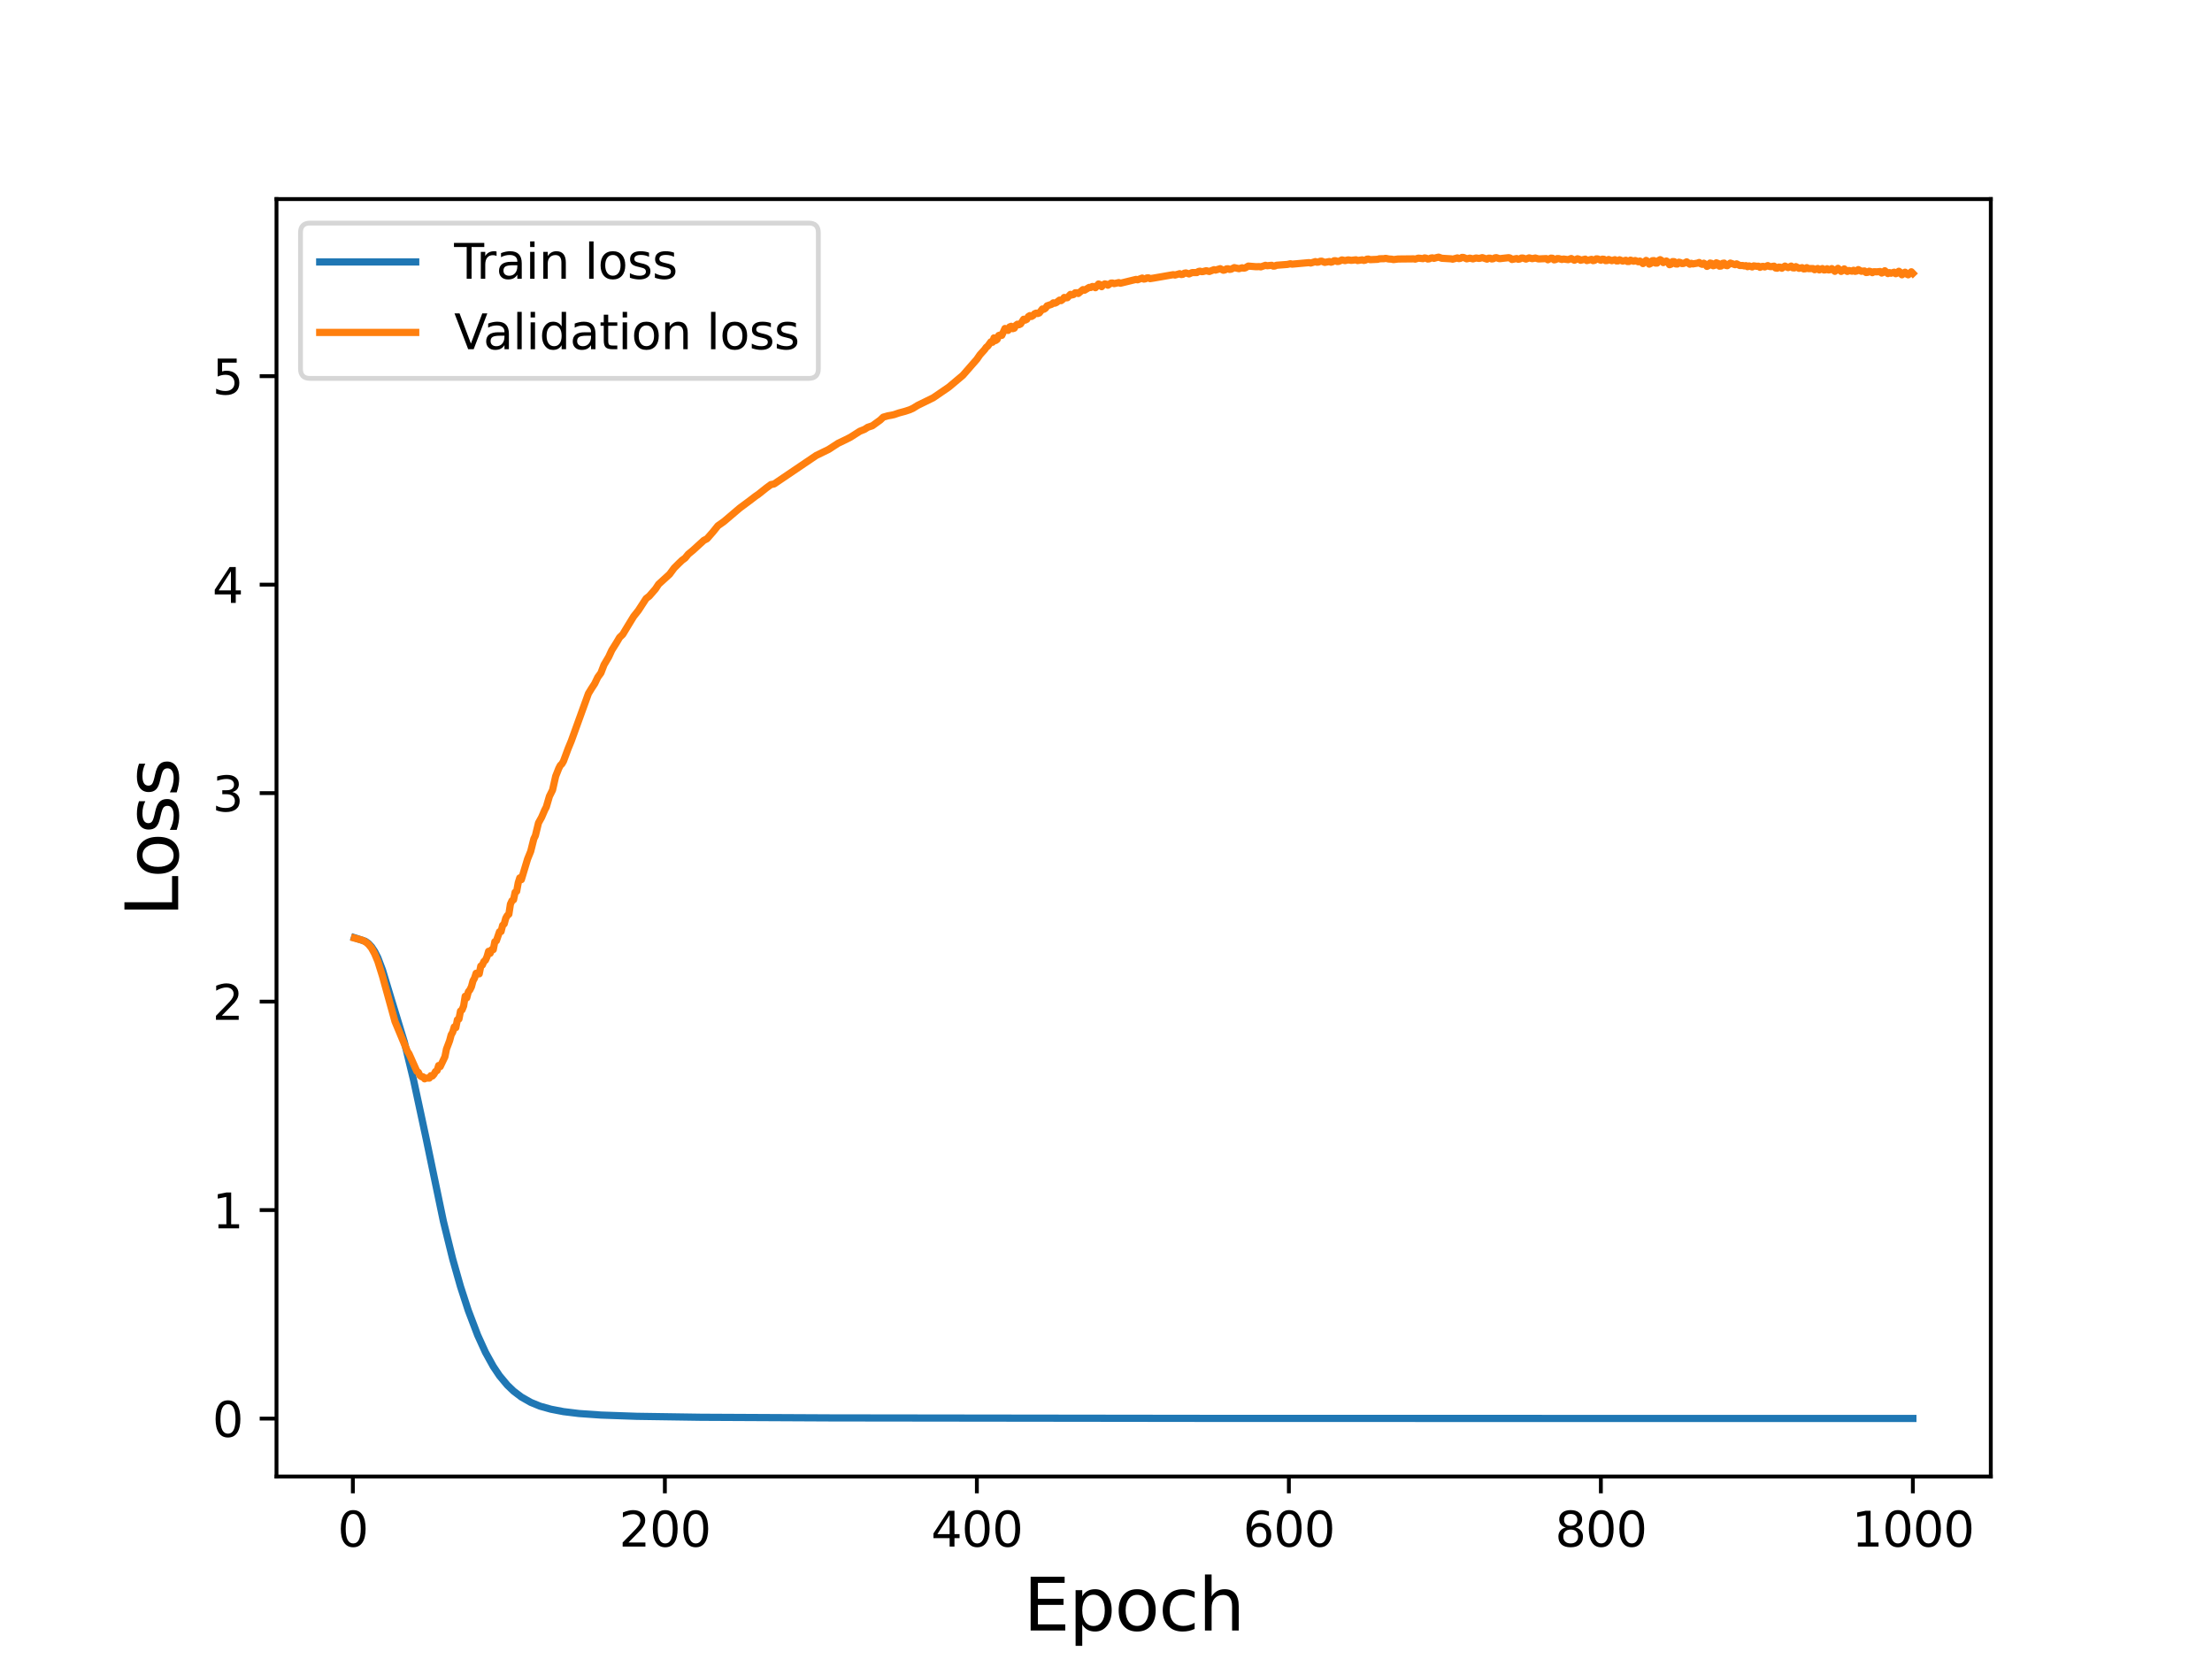 <?xml version="1.0" encoding="utf-8" standalone="no"?>
<!DOCTYPE svg PUBLIC "-//W3C//DTD SVG 1.1//EN"
  "http://www.w3.org/Graphics/SVG/1.1/DTD/svg11.dtd">
<svg height="345.6pt" version="1.1" viewBox="0 0 460.8 345.6" width="460.8pt" xmlns="http://www.w3.org/2000/svg" xmlns:xlink="http://www.w3.org/1999/xlink">
 <defs>
  <style type="text/css">*{stroke-linecap:butt;stroke-linejoin:round;}</style>
 </defs>
 <g id="figure_1">
  <g id="patch_1">
   <path d="M 0 345.6 
L 460.8 345.6 
L 460.8 0 
L 0 0 
z
" style="fill:#ffffff;"/>
  </g>
  <g id="axes_1">
   <g id="patch_2">
    <path d="M 57.6 307.584 
L 414.72 307.584 
L 414.72 41.472 
L 57.6 41.472 
z
" style="fill:#ffffff;"/>
   </g>
   <g id="matplotlib.axis_1">
    <g id="xtick_1">
     <g id="line2d_1">
      <defs>
       <path d="M 0 0 
L 0 3.5 
" id="m608a3fb73e" style="stroke:#000000;stroke-width:0.8;"/>
      </defs>
      <g>
       <use style="stroke:#000000;stroke-width:0.8;" x="73.508" xlink:href="#m608a3fb73e" y="307.584"/>
      </g>
     </g>
     <g id="text_1">
      <!-- 0 -->
      <g transform="translate(70.326 322.182)scale(0.1 -0.1)">
       <defs>
        <path d="M 2034 4250 
Q 1547 4250 1301 3770 
Q 1056 3291 1056 2328 
Q 1056 1369 1301 889 
Q 1547 409 2034 409 
Q 2525 409 2770 889 
Q 3016 1369 3016 2328 
Q 3016 3291 2770 3770 
Q 2525 4250 2034 4250 
z
M 2034 4750 
Q 2819 4750 3233 4129 
Q 3647 3509 3647 2328 
Q 3647 1150 3233 529 
Q 2819 -91 2034 -91 
Q 1250 -91 836 529 
Q 422 1150 422 2328 
Q 422 3509 836 4129 
Q 1250 4750 2034 4750 
z
" id="DejaVuSans-30" transform="scale(0.016)"/>
       </defs>
       <use xlink:href="#DejaVuSans-30"/>
      </g>
     </g>
    </g>
    <g id="xtick_2">
     <g id="line2d_2">
      <g>
       <use style="stroke:#000000;stroke-width:0.8;" x="138.504" xlink:href="#m608a3fb73e" y="307.584"/>
      </g>
     </g>
     <g id="text_2">
      <!-- 200 -->
      <g transform="translate(128.96 322.182)scale(0.1 -0.1)">
       <defs>
        <path d="M 1228 531 
L 3431 531 
L 3431 0 
L 469 0 
L 469 531 
Q 828 903 1448 1529 
Q 2069 2156 2228 2338 
Q 2531 2678 2651 2914 
Q 2772 3150 2772 3378 
Q 2772 3750 2511 3984 
Q 2250 4219 1831 4219 
Q 1534 4219 1204 4116 
Q 875 4013 500 3803 
L 500 4441 
Q 881 4594 1212 4672 
Q 1544 4750 1819 4750 
Q 2544 4750 2975 4387 
Q 3406 4025 3406 3419 
Q 3406 3131 3298 2873 
Q 3191 2616 2906 2266 
Q 2828 2175 2409 1742 
Q 1991 1309 1228 531 
z
" id="DejaVuSans-32" transform="scale(0.016)"/>
       </defs>
       <use xlink:href="#DejaVuSans-32"/>
       <use x="63.623" xlink:href="#DejaVuSans-30"/>
       <use x="127.246" xlink:href="#DejaVuSans-30"/>
      </g>
     </g>
    </g>
    <g id="xtick_3">
     <g id="line2d_3">
      <g>
       <use style="stroke:#000000;stroke-width:0.8;" x="203.5" xlink:href="#m608a3fb73e" y="307.584"/>
      </g>
     </g>
     <g id="text_3">
      <!-- 400 -->
      <g transform="translate(193.956 322.182)scale(0.1 -0.1)">
       <defs>
        <path d="M 2419 4116 
L 825 1625 
L 2419 1625 
L 2419 4116 
z
M 2253 4666 
L 3047 4666 
L 3047 1625 
L 3713 1625 
L 3713 1100 
L 3047 1100 
L 3047 0 
L 2419 0 
L 2419 1100 
L 313 1100 
L 313 1709 
L 2253 4666 
z
" id="DejaVuSans-34" transform="scale(0.016)"/>
       </defs>
       <use xlink:href="#DejaVuSans-34"/>
       <use x="63.623" xlink:href="#DejaVuSans-30"/>
       <use x="127.246" xlink:href="#DejaVuSans-30"/>
      </g>
     </g>
    </g>
    <g id="xtick_4">
     <g id="line2d_4">
      <g>
       <use style="stroke:#000000;stroke-width:0.8;" x="268.495" xlink:href="#m608a3fb73e" y="307.584"/>
      </g>
     </g>
     <g id="text_4">
      <!-- 600 -->
      <g transform="translate(258.952 322.182)scale(0.1 -0.1)">
       <defs>
        <path d="M 2113 2584 
Q 1688 2584 1439 2293 
Q 1191 2003 1191 1497 
Q 1191 994 1439 701 
Q 1688 409 2113 409 
Q 2538 409 2786 701 
Q 3034 994 3034 1497 
Q 3034 2003 2786 2293 
Q 2538 2584 2113 2584 
z
M 3366 4563 
L 3366 3988 
Q 3128 4100 2886 4159 
Q 2644 4219 2406 4219 
Q 1781 4219 1451 3797 
Q 1122 3375 1075 2522 
Q 1259 2794 1537 2939 
Q 1816 3084 2150 3084 
Q 2853 3084 3261 2657 
Q 3669 2231 3669 1497 
Q 3669 778 3244 343 
Q 2819 -91 2113 -91 
Q 1303 -91 875 529 
Q 447 1150 447 2328 
Q 447 3434 972 4092 
Q 1497 4750 2381 4750 
Q 2619 4750 2861 4703 
Q 3103 4656 3366 4563 
z
" id="DejaVuSans-36" transform="scale(0.016)"/>
       </defs>
       <use xlink:href="#DejaVuSans-36"/>
       <use x="63.623" xlink:href="#DejaVuSans-30"/>
       <use x="127.246" xlink:href="#DejaVuSans-30"/>
      </g>
     </g>
    </g>
    <g id="xtick_5">
     <g id="line2d_5">
      <g>
       <use style="stroke:#000000;stroke-width:0.8;" x="333.491" xlink:href="#m608a3fb73e" y="307.584"/>
      </g>
     </g>
     <g id="text_5">
      <!-- 800 -->
      <g transform="translate(323.948 322.182)scale(0.1 -0.1)">
       <defs>
        <path d="M 2034 2216 
Q 1584 2216 1326 1975 
Q 1069 1734 1069 1313 
Q 1069 891 1326 650 
Q 1584 409 2034 409 
Q 2484 409 2743 651 
Q 3003 894 3003 1313 
Q 3003 1734 2745 1975 
Q 2488 2216 2034 2216 
z
M 1403 2484 
Q 997 2584 770 2862 
Q 544 3141 544 3541 
Q 544 4100 942 4425 
Q 1341 4750 2034 4750 
Q 2731 4750 3128 4425 
Q 3525 4100 3525 3541 
Q 3525 3141 3298 2862 
Q 3072 2584 2669 2484 
Q 3125 2378 3379 2068 
Q 3634 1759 3634 1313 
Q 3634 634 3220 271 
Q 2806 -91 2034 -91 
Q 1263 -91 848 271 
Q 434 634 434 1313 
Q 434 1759 690 2068 
Q 947 2378 1403 2484 
z
M 1172 3481 
Q 1172 3119 1398 2916 
Q 1625 2713 2034 2713 
Q 2441 2713 2670 2916 
Q 2900 3119 2900 3481 
Q 2900 3844 2670 4047 
Q 2441 4250 2034 4250 
Q 1625 4250 1398 4047 
Q 1172 3844 1172 3481 
z
" id="DejaVuSans-38" transform="scale(0.016)"/>
       </defs>
       <use xlink:href="#DejaVuSans-38"/>
       <use x="63.623" xlink:href="#DejaVuSans-30"/>
       <use x="127.246" xlink:href="#DejaVuSans-30"/>
      </g>
     </g>
    </g>
    <g id="xtick_6">
     <g id="line2d_6">
      <g>
       <use style="stroke:#000000;stroke-width:0.8;" x="398.487" xlink:href="#m608a3fb73e" y="307.584"/>
      </g>
     </g>
     <g id="text_6">
      <!-- 1000 -->
      <g transform="translate(385.762 322.182)scale(0.1 -0.1)">
       <defs>
        <path d="M 794 531 
L 1825 531 
L 1825 4091 
L 703 3866 
L 703 4441 
L 1819 4666 
L 2450 4666 
L 2450 531 
L 3481 531 
L 3481 0 
L 794 0 
L 794 531 
z
" id="DejaVuSans-31" transform="scale(0.016)"/>
       </defs>
       <use xlink:href="#DejaVuSans-31"/>
       <use x="63.623" xlink:href="#DejaVuSans-30"/>
       <use x="127.246" xlink:href="#DejaVuSans-30"/>
       <use x="190.869" xlink:href="#DejaVuSans-30"/>
      </g>
     </g>
    </g>
    <g id="text_7">
     <!-- Epoch -->
     <g transform="translate(213.194 339.66)scale(0.15 -0.15)">
      <defs>
       <path d="M 628 4666 
L 3578 4666 
L 3578 4134 
L 1259 4134 
L 1259 2753 
L 3481 2753 
L 3481 2222 
L 1259 2222 
L 1259 531 
L 3634 531 
L 3634 0 
L 628 0 
L 628 4666 
z
" id="DejaVuSans-45" transform="scale(0.016)"/>
       <path d="M 1159 525 
L 1159 -1331 
L 581 -1331 
L 581 3500 
L 1159 3500 
L 1159 2969 
Q 1341 3281 1617 3432 
Q 1894 3584 2278 3584 
Q 2916 3584 3314 3078 
Q 3713 2572 3713 1747 
Q 3713 922 3314 415 
Q 2916 -91 2278 -91 
Q 1894 -91 1617 61 
Q 1341 213 1159 525 
z
M 3116 1747 
Q 3116 2381 2855 2742 
Q 2594 3103 2138 3103 
Q 1681 3103 1420 2742 
Q 1159 2381 1159 1747 
Q 1159 1113 1420 752 
Q 1681 391 2138 391 
Q 2594 391 2855 752 
Q 3116 1113 3116 1747 
z
" id="DejaVuSans-70" transform="scale(0.016)"/>
       <path d="M 1959 3097 
Q 1497 3097 1228 2736 
Q 959 2375 959 1747 
Q 959 1119 1226 758 
Q 1494 397 1959 397 
Q 2419 397 2687 759 
Q 2956 1122 2956 1747 
Q 2956 2369 2687 2733 
Q 2419 3097 1959 3097 
z
M 1959 3584 
Q 2709 3584 3137 3096 
Q 3566 2609 3566 1747 
Q 3566 888 3137 398 
Q 2709 -91 1959 -91 
Q 1206 -91 779 398 
Q 353 888 353 1747 
Q 353 2609 779 3096 
Q 1206 3584 1959 3584 
z
" id="DejaVuSans-6f" transform="scale(0.016)"/>
       <path d="M 3122 3366 
L 3122 2828 
Q 2878 2963 2633 3030 
Q 2388 3097 2138 3097 
Q 1578 3097 1268 2742 
Q 959 2388 959 1747 
Q 959 1106 1268 751 
Q 1578 397 2138 397 
Q 2388 397 2633 464 
Q 2878 531 3122 666 
L 3122 134 
Q 2881 22 2623 -34 
Q 2366 -91 2075 -91 
Q 1284 -91 818 406 
Q 353 903 353 1747 
Q 353 2603 823 3093 
Q 1294 3584 2113 3584 
Q 2378 3584 2631 3529 
Q 2884 3475 3122 3366 
z
" id="DejaVuSans-63" transform="scale(0.016)"/>
       <path d="M 3513 2113 
L 3513 0 
L 2938 0 
L 2938 2094 
Q 2938 2591 2744 2837 
Q 2550 3084 2163 3084 
Q 1697 3084 1428 2787 
Q 1159 2491 1159 1978 
L 1159 0 
L 581 0 
L 581 4863 
L 1159 4863 
L 1159 2956 
Q 1366 3272 1645 3428 
Q 1925 3584 2291 3584 
Q 2894 3584 3203 3211 
Q 3513 2838 3513 2113 
z
" id="DejaVuSans-68" transform="scale(0.016)"/>
      </defs>
      <use xlink:href="#DejaVuSans-45"/>
      <use x="63.184" xlink:href="#DejaVuSans-70"/>
      <use x="126.66" xlink:href="#DejaVuSans-6f"/>
      <use x="187.842" xlink:href="#DejaVuSans-63"/>
      <use x="242.822" xlink:href="#DejaVuSans-68"/>
     </g>
    </g>
   </g>
   <g id="matplotlib.axis_2">
    <g id="ytick_1">
     <g id="line2d_7">
      <defs>
       <path d="M 0 0 
L -3.5 0 
" id="mcd7dc68a5a" style="stroke:#000000;stroke-width:0.8;"/>
      </defs>
      <g>
       <use style="stroke:#000000;stroke-width:0.8;" x="57.6" xlink:href="#mcd7dc68a5a" y="295.517"/>
      </g>
     </g>
     <g id="text_8">
      <!-- 0 -->
      <g transform="translate(44.237 299.316)scale(0.1 -0.1)">
       <use xlink:href="#DejaVuSans-30"/>
      </g>
     </g>
    </g>
    <g id="ytick_2">
     <g id="line2d_8">
      <g>
       <use style="stroke:#000000;stroke-width:0.8;" x="57.6" xlink:href="#mcd7dc68a5a" y="252.086"/>
      </g>
     </g>
     <g id="text_9">
      <!-- 1 -->
      <g transform="translate(44.237 255.885)scale(0.1 -0.1)">
       <use xlink:href="#DejaVuSans-31"/>
      </g>
     </g>
    </g>
    <g id="ytick_3">
     <g id="line2d_9">
      <g>
       <use style="stroke:#000000;stroke-width:0.8;" x="57.6" xlink:href="#mcd7dc68a5a" y="208.654"/>
      </g>
     </g>
     <g id="text_10">
      <!-- 2 -->
      <g transform="translate(44.237 212.453)scale(0.1 -0.1)">
       <use xlink:href="#DejaVuSans-32"/>
      </g>
     </g>
    </g>
    <g id="ytick_4">
     <g id="line2d_10">
      <g>
       <use style="stroke:#000000;stroke-width:0.8;" x="57.6" xlink:href="#mcd7dc68a5a" y="165.223"/>
      </g>
     </g>
     <g id="text_11">
      <!-- 3 -->
      <g transform="translate(44.237 169.022)scale(0.1 -0.1)">
       <defs>
        <path d="M 2597 2516 
Q 3050 2419 3304 2112 
Q 3559 1806 3559 1356 
Q 3559 666 3084 287 
Q 2609 -91 1734 -91 
Q 1441 -91 1130 -33 
Q 819 25 488 141 
L 488 750 
Q 750 597 1062 519 
Q 1375 441 1716 441 
Q 2309 441 2620 675 
Q 2931 909 2931 1356 
Q 2931 1769 2642 2001 
Q 2353 2234 1838 2234 
L 1294 2234 
L 1294 2753 
L 1863 2753 
Q 2328 2753 2575 2939 
Q 2822 3125 2822 3475 
Q 2822 3834 2567 4026 
Q 2313 4219 1838 4219 
Q 1578 4219 1281 4162 
Q 984 4106 628 3988 
L 628 4550 
Q 988 4650 1302 4700 
Q 1616 4750 1894 4750 
Q 2613 4750 3031 4423 
Q 3450 4097 3450 3541 
Q 3450 3153 3228 2886 
Q 3006 2619 2597 2516 
z
" id="DejaVuSans-33" transform="scale(0.016)"/>
       </defs>
       <use xlink:href="#DejaVuSans-33"/>
      </g>
     </g>
    </g>
    <g id="ytick_5">
     <g id="line2d_11">
      <g>
       <use style="stroke:#000000;stroke-width:0.8;" x="57.6" xlink:href="#mcd7dc68a5a" y="121.792"/>
      </g>
     </g>
     <g id="text_12">
      <!-- 4 -->
      <g transform="translate(44.237 125.591)scale(0.1 -0.1)">
       <use xlink:href="#DejaVuSans-34"/>
      </g>
     </g>
    </g>
    <g id="ytick_6">
     <g id="line2d_12">
      <g>
       <use style="stroke:#000000;stroke-width:0.8;" x="57.6" xlink:href="#mcd7dc68a5a" y="78.36"/>
      </g>
     </g>
     <g id="text_13">
      <!-- 5 -->
      <g transform="translate(44.237 82.16)scale(0.1 -0.1)">
       <defs>
        <path d="M 691 4666 
L 3169 4666 
L 3169 4134 
L 1269 4134 
L 1269 2991 
Q 1406 3038 1543 3061 
Q 1681 3084 1819 3084 
Q 2600 3084 3056 2656 
Q 3513 2228 3513 1497 
Q 3513 744 3044 326 
Q 2575 -91 1722 -91 
Q 1428 -91 1123 -41 
Q 819 9 494 109 
L 494 744 
Q 775 591 1075 516 
Q 1375 441 1709 441 
Q 2250 441 2565 725 
Q 2881 1009 2881 1497 
Q 2881 1984 2565 2268 
Q 2250 2553 1709 2553 
Q 1456 2553 1204 2497 
Q 953 2441 691 2322 
L 691 4666 
z
" id="DejaVuSans-35" transform="scale(0.016)"/>
       </defs>
       <use xlink:href="#DejaVuSans-35"/>
      </g>
     </g>
    </g>
    <g id="text_14">
     <!-- Loss -->
     <g transform="translate(37.118 190.979)rotate(-90)scale(0.15 -0.15)">
      <defs>
       <path d="M 628 4666 
L 1259 4666 
L 1259 531 
L 3531 531 
L 3531 0 
L 628 0 
L 628 4666 
z
" id="DejaVuSans-4c" transform="scale(0.016)"/>
       <path d="M 2834 3397 
L 2834 2853 
Q 2591 2978 2328 3040 
Q 2066 3103 1784 3103 
Q 1356 3103 1142 2972 
Q 928 2841 928 2578 
Q 928 2378 1081 2264 
Q 1234 2150 1697 2047 
L 1894 2003 
Q 2506 1872 2764 1633 
Q 3022 1394 3022 966 
Q 3022 478 2636 193 
Q 2250 -91 1575 -91 
Q 1294 -91 989 -36 
Q 684 19 347 128 
L 347 722 
Q 666 556 975 473 
Q 1284 391 1588 391 
Q 1994 391 2212 530 
Q 2431 669 2431 922 
Q 2431 1156 2273 1281 
Q 2116 1406 1581 1522 
L 1381 1569 
Q 847 1681 609 1914 
Q 372 2147 372 2553 
Q 372 3047 722 3315 
Q 1072 3584 1716 3584 
Q 2034 3584 2315 3537 
Q 2597 3491 2834 3397 
z
" id="DejaVuSans-73" transform="scale(0.016)"/>
      </defs>
      <use xlink:href="#DejaVuSans-4c"/>
      <use x="53.963" xlink:href="#DejaVuSans-6f"/>
      <use x="115.145" xlink:href="#DejaVuSans-73"/>
      <use x="167.244" xlink:href="#DejaVuSans-73"/>
     </g>
    </g>
   </g>
   <g id="line2d_13">
    <path clip-path="url(#p4cb8915285)" d="M 73.833 195.344 
L 76.108 196.097 
L 76.758 196.549 
L 77.408 197.25 
L 78.057 198.225 
L 78.707 199.501 
L 79.682 202.072 
L 81.632 208.548 
L 84.232 217.063 
L 86.182 225.11 
L 88.782 237.215 
L 92.357 254.376 
L 94.306 262.284 
L 95.931 268.016 
L 97.556 273.013 
L 99.506 278.145 
L 101.131 281.712 
L 102.756 284.651 
L 104.056 286.591 
L 105.681 288.538 
L 106.981 289.789 
L 108.606 291.021 
L 110.555 292.133 
L 112.505 292.931 
L 114.78 293.566 
L 117.38 294.066 
L 120.63 294.463 
L 125.179 294.781 
L 132.654 295.044 
L 145.978 295.241 
L 173.276 295.376 
L 257.121 295.481 
L 398.487 295.488 
L 398.487 295.488 
" style="fill:none;stroke:#1f77b4;stroke-linecap:square;stroke-width:1.5;"/>
   </g>
   <g id="line2d_14">
    <path clip-path="url(#p4cb8915285)" d="M 73.833 195.424 
L 75.458 195.853 
L 76.108 196.182 
L 76.758 196.7 
L 77.408 197.515 
L 78.057 198.7 
L 78.707 200.257 
L 79.682 203.368 
L 82.282 212.787 
L 84.882 219.036 
L 85.207 219.519 
L 86.832 223.16 
L 87.157 223.382 
L 87.482 224.061 
L 87.807 224.295 
L 88.132 224.325 
L 88.457 224.741 
L 88.782 224.57 
L 89.432 224.593 
L 89.757 224.087 
L 90.082 224.155 
L 90.407 223.777 
L 90.732 223.203 
L 91.057 223.017 
L 91.382 221.964 
L 91.707 222.188 
L 92.682 220.144 
L 93.007 218.537 
L 93.656 216.823 
L 93.981 215.605 
L 94.306 215.018 
L 94.631 213.921 
L 94.956 214.082 
L 95.281 212.433 
L 95.606 212.281 
L 95.931 210.616 
L 96.256 210.369 
L 96.581 209.563 
L 96.906 207.527 
L 97.231 207.879 
L 97.556 206.625 
L 97.881 206.216 
L 98.206 205.556 
L 98.531 204.34 
L 98.856 203.757 
L 99.181 202.751 
L 99.506 202.72 
L 99.831 202.87 
L 100.156 201.245 
L 100.481 201.034 
L 100.806 200.299 
L 101.131 200.025 
L 101.456 199.302 
L 101.781 198.173 
L 102.106 198.598 
L 102.431 197.821 
L 102.756 197.819 
L 103.081 196.174 
L 103.406 195.983 
L 104.056 194.093 
L 104.381 194.056 
L 104.706 192.759 
L 105.031 192.473 
L 105.356 191.283 
L 105.681 190.712 
L 106.006 190.445 
L 106.331 188.342 
L 106.656 187.635 
L 106.981 187.439 
L 107.306 185.877 
L 107.631 185.68 
L 107.956 183.898 
L 108.281 182.872 
L 108.606 183.244 
L 109.905 178.943 
L 110.555 177.345 
L 111.205 174.752 
L 111.53 174.078 
L 112.18 171.424 
L 112.83 170.249 
L 113.48 168.737 
L 113.805 168.113 
L 114.455 165.888 
L 115.105 164.584 
L 115.755 161.714 
L 116.405 160.066 
L 116.73 159.438 
L 117.055 159.13 
L 117.38 158.569 
L 118.355 155.945 
L 119.005 154.366 
L 122.58 144.484 
L 123.23 143.417 
L 123.88 142.423 
L 124.53 141.078 
L 125.179 140.19 
L 125.829 138.495 
L 126.804 136.836 
L 127.454 135.434 
L 128.429 133.881 
L 129.079 132.782 
L 129.729 132.161 
L 130.704 130.54 
L 132.004 128.411 
L 132.979 127.183 
L 134.604 124.68 
L 135.254 124.183 
L 136.554 122.686 
L 137.204 121.704 
L 139.479 119.628 
L 140.454 118.316 
L 141.428 117.348 
L 142.078 116.724 
L 142.728 116.247 
L 143.378 115.445 
L 144.353 114.642 
L 146.628 112.566 
L 147.278 112.238 
L 148.578 110.746 
L 149.553 109.531 
L 150.203 109.076 
L 150.853 108.607 
L 154.103 105.84 
L 156.053 104.397 
L 157.352 103.4 
L 158.002 102.955 
L 159.627 101.66 
L 160.602 100.942 
L 161.252 100.825 
L 170.027 94.888 
L 172.627 93.621 
L 174.576 92.355 
L 176.201 91.575 
L 177.176 91.077 
L 179.126 89.833 
L 180.101 89.445 
L 180.751 89.019 
L 181.726 88.694 
L 183.351 87.52 
L 184.001 86.9 
L 184.976 86.621 
L 185.626 86.51 
L 186.276 86.366 
L 187.251 86.029 
L 188.55 85.68 
L 189.525 85.358 
L 190.175 85.068 
L 191.15 84.462 
L 194.4 82.871 
L 197.65 80.648 
L 200.575 78.19 
L 203.5 74.841 
L 204.15 73.898 
L 205.124 72.816 
L 205.449 72.354 
L 205.774 72.097 
L 206.424 71.206 
L 206.749 71.304 
L 207.074 70.384 
L 207.399 70.939 
L 207.724 70.705 
L 208.049 69.889 
L 208.374 69.783 
L 208.699 69.86 
L 209.349 68.43 
L 209.999 68.832 
L 210.324 68.107 
L 210.649 67.974 
L 210.974 68.47 
L 211.299 68.366 
L 211.624 67.776 
L 211.949 67.537 
L 212.274 67.647 
L 212.599 67.493 
L 213.249 66.504 
L 213.574 66.685 
L 213.899 66.522 
L 214.224 65.951 
L 214.549 65.747 
L 214.874 65.925 
L 215.199 65.743 
L 215.524 65.365 
L 215.849 65.229 
L 216.174 65.313 
L 216.499 65.198 
L 217.149 64.367 
L 217.474 64.422 
L 217.799 64.21 
L 218.124 63.714 
L 219.099 63.381 
L 219.424 63.088 
L 219.749 63.158 
L 220.074 63.02 
L 220.723 62.52 
L 221.048 62.627 
L 221.373 62.388 
L 221.698 61.964 
L 222.023 62.052 
L 222.348 62.019 
L 222.998 61.325 
L 223.323 61.439 
L 223.648 61.351 
L 223.973 60.998 
L 224.298 60.988 
L 224.623 61.139 
L 225.598 60.333 
L 225.923 60.459 
L 226.898 59.87 
L 227.223 59.89 
L 227.548 59.684 
L 227.873 59.701 
L 228.198 59.936 
L 228.848 59.16 
L 229.173 59.296 
L 229.498 59.723 
L 229.823 59.321 
L 230.148 59.134 
L 230.473 59.206 
L 230.798 59.416 
L 231.448 58.971 
L 231.773 58.958 
L 232.098 59.085 
L 233.073 58.867 
L 233.398 59.003 
L 236.647 58.209 
L 236.972 58.288 
L 237.947 57.923 
L 238.272 58.14 
L 238.597 58.094 
L 238.922 57.899 
L 239.247 57.883 
L 239.572 58.048 
L 240.222 57.948 
L 244.447 57.211 
L 244.772 57.3 
L 245.747 57.014 
L 246.072 57.187 
L 246.397 57.147 
L 246.722 56.914 
L 247.047 56.857 
L 247.697 57.066 
L 248.347 56.779 
L 249.322 56.788 
L 249.647 56.555 
L 249.972 56.492 
L 250.297 56.593 
L 250.622 56.57 
L 251.272 56.393 
L 251.922 56.558 
L 252.896 56.18 
L 253.221 56.268 
L 254.196 55.969 
L 254.846 56.297 
L 255.171 56.235 
L 255.496 56.012 
L 255.821 55.988 
L 256.146 56.123 
L 256.471 56.077 
L 257.121 55.75 
L 258.096 55.973 
L 258.746 55.786 
L 259.071 55.865 
L 259.396 55.813 
L 260.046 55.43 
L 261.671 55.561 
L 262.321 55.539 
L 262.646 55.596 
L 263.621 55.265 
L 263.946 55.362 
L 264.921 55.264 
L 265.246 55.441 
L 265.571 55.422 
L 265.896 55.26 
L 268.17 55.088 
L 268.82 54.943 
L 269.145 55.032 
L 272.72 54.708 
L 273.045 54.8 
L 274.02 54.496 
L 274.345 54.626 
L 274.67 54.598 
L 274.995 54.429 
L 275.32 54.406 
L 275.97 54.661 
L 276.945 54.479 
L 277.27 54.622 
L 277.595 54.536 
L 277.92 54.318 
L 278.245 54.32 
L 278.57 54.477 
L 278.895 54.453 
L 279.545 54.144 
L 280.195 54.29 
L 280.845 54.134 
L 281.495 54.237 
L 282.47 54.12 
L 282.795 54.276 
L 283.769 54.127 
L 284.094 54.249 
L 284.419 54.201 
L 284.744 53.997 
L 285.069 53.964 
L 285.394 54.094 
L 287.019 54.021 
L 287.344 53.907 
L 288.319 53.891 
L 288.644 53.814 
L 289.294 53.952 
L 289.944 53.991 
L 290.269 54.082 
L 291.244 53.956 
L 294.494 53.922 
L 294.819 53.981 
L 295.469 53.772 
L 296.444 53.885 
L 296.769 53.727 
L 297.094 53.784 
L 297.419 53.956 
L 297.744 53.924 
L 298.069 53.754 
L 298.394 53.712 
L 298.719 53.822 
L 299.369 53.638 
L 299.693 53.568 
L 300.343 53.803 
L 302.293 53.918 
L 302.618 53.992 
L 303.593 53.725 
L 303.918 53.879 
L 304.243 53.82 
L 304.568 53.62 
L 304.893 53.635 
L 305.543 53.922 
L 306.193 53.775 
L 306.843 53.93 
L 307.493 53.739 
L 308.143 53.843 
L 308.793 53.668 
L 309.768 53.986 
L 310.093 53.783 
L 310.418 53.785 
L 310.743 53.944 
L 311.068 53.908 
L 311.393 53.719 
L 311.718 53.674 
L 312.368 53.893 
L 314.318 53.673 
L 314.643 53.783 
L 314.968 54.055 
L 315.942 53.852 
L 316.267 54.006 
L 316.592 53.962 
L 316.917 53.759 
L 317.242 53.751 
L 317.892 53.975 
L 318.542 53.715 
L 319.192 53.889 
L 319.842 53.749 
L 320.492 53.941 
L 322.117 53.867 
L 322.442 54.117 
L 323.092 53.774 
L 323.417 53.801 
L 323.742 54.133 
L 324.067 54.077 
L 324.392 53.864 
L 324.717 53.872 
L 325.367 54.055 
L 325.692 53.955 
L 326.667 54.093 
L 327.317 53.853 
L 327.967 54.21 
L 328.617 53.909 
L 328.942 53.992 
L 329.267 54.216 
L 330.242 53.983 
L 330.567 54.286 
L 331.541 54.022 
L 331.866 54.297 
L 332.191 54.23 
L 332.516 53.929 
L 332.841 53.937 
L 333.491 54.216 
L 333.816 53.986 
L 334.141 54.018 
L 334.466 54.296 
L 334.791 54.27 
L 335.116 54.053 
L 335.766 54.301 
L 336.416 54.1 
L 336.741 54.359 
L 337.066 54.347 
L 337.391 54.116 
L 338.041 54.393 
L 338.691 54.214 
L 339.016 54.478 
L 339.341 54.477 
L 339.666 54.189 
L 340.316 54.419 
L 340.641 54.27 
L 341.291 54.532 
L 341.616 54.384 
L 341.941 54.581 
L 342.266 54.911 
L 342.916 54.245 
L 343.241 54.463 
L 343.566 55.027 
L 343.891 54.87 
L 344.216 54.309 
L 344.541 54.287 
L 344.866 54.803 
L 345.191 54.807 
L 345.516 54.278 
L 345.841 54.093 
L 346.166 54.288 
L 346.491 54.705 
L 347.141 54.375 
L 347.465 54.59 
L 347.79 55.143 
L 348.115 55.033 
L 348.44 54.492 
L 348.765 54.507 
L 349.09 54.985 
L 349.415 55.005 
L 349.74 54.619 
L 350.065 54.688 
L 350.39 54.908 
L 350.715 54.889 
L 351.365 54.545 
L 352.015 55.043 
L 352.34 54.848 
L 352.665 54.978 
L 353.64 54.811 
L 353.965 54.678 
L 354.29 54.952 
L 354.615 55.068 
L 354.94 54.831 
L 355.265 55.038 
L 355.59 55.492 
L 355.915 55.329 
L 356.24 54.796 
L 356.565 54.869 
L 356.89 55.363 
L 357.215 55.262 
L 357.54 54.75 
L 357.865 54.867 
L 358.19 55.449 
L 358.515 55.423 
L 358.84 54.864 
L 359.165 54.806 
L 359.49 55.279 
L 359.815 55.349 
L 360.465 54.804 
L 361.44 55.14 
L 361.765 54.963 
L 362.415 55.305 
L 363.065 55.312 
L 363.389 55.401 
L 363.714 55.334 
L 364.039 55.554 
L 364.364 55.394 
L 365.014 55.611 
L 365.339 55.383 
L 365.989 55.478 
L 366.314 55.451 
L 366.639 55.69 
L 366.964 55.526 
L 367.289 55.489 
L 367.614 55.611 
L 368.264 55.326 
L 368.589 55.507 
L 368.914 55.554 
L 369.564 55.443 
L 369.889 55.831 
L 370.214 55.88 
L 370.539 55.636 
L 370.864 55.663 
L 371.189 55.88 
L 371.839 55.429 
L 372.489 55.751 
L 373.139 55.431 
L 373.464 55.789 
L 373.789 55.812 
L 374.114 55.541 
L 374.764 55.898 
L 375.414 55.76 
L 375.739 56.021 
L 376.064 55.994 
L 376.389 55.755 
L 376.714 55.958 
L 377.689 55.947 
L 378.014 56.19 
L 378.664 55.931 
L 378.989 56.228 
L 379.638 55.947 
L 379.963 56.24 
L 380.288 56.208 
L 380.613 55.985 
L 380.938 56.238 
L 381.263 56.183 
L 381.588 55.953 
L 381.913 56.167 
L 382.238 56.525 
L 382.888 55.897 
L 383.538 56.542 
L 383.863 56.363 
L 384.188 56.014 
L 384.513 56.364 
L 384.838 56.546 
L 385.163 56.352 
L 385.813 56.49 
L 386.138 56.297 
L 386.463 56.528 
L 386.788 56.454 
L 387.113 56.159 
L 387.763 56.514 
L 388.413 56.447 
L 388.738 56.772 
L 389.063 56.735 
L 389.388 56.494 
L 389.713 56.578 
L 390.038 56.802 
L 390.363 56.606 
L 391.013 56.627 
L 391.663 56.559 
L 391.988 56.881 
L 392.313 56.735 
L 392.638 56.401 
L 393.288 56.991 
L 393.613 56.786 
L 393.938 56.92 
L 394.588 56.7 
L 394.912 57.018 
L 395.237 56.895 
L 395.562 56.508 
L 395.887 56.753 
L 396.212 57.247 
L 396.862 56.703 
L 397.187 57.09 
L 397.512 57.249 
L 398.162 56.617 
L 398.487 56.954 
L 398.487 56.954 
" style="fill:none;stroke:#ff7f0e;stroke-linecap:square;stroke-width:1.5;"/>
   </g>
   <g id="patch_3">
    <path d="M 57.6 307.584 
L 57.6 41.472 
" style="fill:none;stroke:#000000;stroke-linecap:square;stroke-linejoin:miter;stroke-width:0.8;"/>
   </g>
   <g id="patch_4">
    <path d="M 414.72 307.584 
L 414.72 41.472 
" style="fill:none;stroke:#000000;stroke-linecap:square;stroke-linejoin:miter;stroke-width:0.8;"/>
   </g>
   <g id="patch_5">
    <path d="M 57.6 307.584 
L 414.72 307.584 
" style="fill:none;stroke:#000000;stroke-linecap:square;stroke-linejoin:miter;stroke-width:0.8;"/>
   </g>
   <g id="patch_6">
    <path d="M 57.6 41.472 
L 414.72 41.472 
" style="fill:none;stroke:#000000;stroke-linecap:square;stroke-linejoin:miter;stroke-width:0.8;"/>
   </g>
   <g id="legend_1">
    <g id="patch_7">
     <path d="M 64.6 78.828 
L 168.475 78.828 
Q 170.475 78.828 170.475 76.828 
L 170.475 48.472 
Q 170.475 46.472 168.475 46.472 
L 64.6 46.472 
Q 62.6 46.472 62.6 48.472 
L 62.6 76.828 
Q 62.6 78.828 64.6 78.828 
z
" style="fill:#ffffff;opacity:0.8;stroke:#cccccc;stroke-linejoin:miter;"/>
    </g>
    <g id="line2d_15">
     <path d="M 66.6 54.57 
L 86.6 54.57 
" style="fill:none;stroke:#1f77b4;stroke-linecap:square;stroke-width:1.5;"/>
    </g>
    <g id="line2d_16"/>
    <g id="text_15">
     <!-- Train loss -->
     <g transform="translate(94.6 58.07)scale(0.1 -0.1)">
      <defs>
       <path d="M -19 4666 
L 3928 4666 
L 3928 4134 
L 2272 4134 
L 2272 0 
L 1638 0 
L 1638 4134 
L -19 4134 
L -19 4666 
z
" id="DejaVuSans-54" transform="scale(0.016)"/>
       <path d="M 2631 2963 
Q 2534 3019 2420 3045 
Q 2306 3072 2169 3072 
Q 1681 3072 1420 2755 
Q 1159 2438 1159 1844 
L 1159 0 
L 581 0 
L 581 3500 
L 1159 3500 
L 1159 2956 
Q 1341 3275 1631 3429 
Q 1922 3584 2338 3584 
Q 2397 3584 2469 3576 
Q 2541 3569 2628 3553 
L 2631 2963 
z
" id="DejaVuSans-72" transform="scale(0.016)"/>
       <path d="M 2194 1759 
Q 1497 1759 1228 1600 
Q 959 1441 959 1056 
Q 959 750 1161 570 
Q 1363 391 1709 391 
Q 2188 391 2477 730 
Q 2766 1069 2766 1631 
L 2766 1759 
L 2194 1759 
z
M 3341 1997 
L 3341 0 
L 2766 0 
L 2766 531 
Q 2569 213 2275 61 
Q 1981 -91 1556 -91 
Q 1019 -91 701 211 
Q 384 513 384 1019 
Q 384 1609 779 1909 
Q 1175 2209 1959 2209 
L 2766 2209 
L 2766 2266 
Q 2766 2663 2505 2880 
Q 2244 3097 1772 3097 
Q 1472 3097 1187 3025 
Q 903 2953 641 2809 
L 641 3341 
Q 956 3463 1253 3523 
Q 1550 3584 1831 3584 
Q 2591 3584 2966 3190 
Q 3341 2797 3341 1997 
z
" id="DejaVuSans-61" transform="scale(0.016)"/>
       <path d="M 603 3500 
L 1178 3500 
L 1178 0 
L 603 0 
L 603 3500 
z
M 603 4863 
L 1178 4863 
L 1178 4134 
L 603 4134 
L 603 4863 
z
" id="DejaVuSans-69" transform="scale(0.016)"/>
       <path d="M 3513 2113 
L 3513 0 
L 2938 0 
L 2938 2094 
Q 2938 2591 2744 2837 
Q 2550 3084 2163 3084 
Q 1697 3084 1428 2787 
Q 1159 2491 1159 1978 
L 1159 0 
L 581 0 
L 581 3500 
L 1159 3500 
L 1159 2956 
Q 1366 3272 1645 3428 
Q 1925 3584 2291 3584 
Q 2894 3584 3203 3211 
Q 3513 2838 3513 2113 
z
" id="DejaVuSans-6e" transform="scale(0.016)"/>
       <path id="DejaVuSans-20" transform="scale(0.016)"/>
       <path d="M 603 4863 
L 1178 4863 
L 1178 0 
L 603 0 
L 603 4863 
z
" id="DejaVuSans-6c" transform="scale(0.016)"/>
      </defs>
      <use xlink:href="#DejaVuSans-54"/>
      <use x="46.334" xlink:href="#DejaVuSans-72"/>
      <use x="87.447" xlink:href="#DejaVuSans-61"/>
      <use x="148.727" xlink:href="#DejaVuSans-69"/>
      <use x="176.51" xlink:href="#DejaVuSans-6e"/>
      <use x="239.889" xlink:href="#DejaVuSans-20"/>
      <use x="271.676" xlink:href="#DejaVuSans-6c"/>
      <use x="299.459" xlink:href="#DejaVuSans-6f"/>
      <use x="360.641" xlink:href="#DejaVuSans-73"/>
      <use x="412.74" xlink:href="#DejaVuSans-73"/>
     </g>
    </g>
    <g id="line2d_17">
     <path d="M 66.6 69.249 
L 86.6 69.249 
" style="fill:none;stroke:#ff7f0e;stroke-linecap:square;stroke-width:1.5;"/>
    </g>
    <g id="line2d_18"/>
    <g id="text_16">
     <!-- Validation loss -->
     <g transform="translate(94.6 72.749)scale(0.1 -0.1)">
      <defs>
       <path d="M 1831 0 
L 50 4666 
L 709 4666 
L 2188 738 
L 3669 4666 
L 4325 4666 
L 2547 0 
L 1831 0 
z
" id="DejaVuSans-56" transform="scale(0.016)"/>
       <path d="M 2906 2969 
L 2906 4863 
L 3481 4863 
L 3481 0 
L 2906 0 
L 2906 525 
Q 2725 213 2448 61 
Q 2172 -91 1784 -91 
Q 1150 -91 751 415 
Q 353 922 353 1747 
Q 353 2572 751 3078 
Q 1150 3584 1784 3584 
Q 2172 3584 2448 3432 
Q 2725 3281 2906 2969 
z
M 947 1747 
Q 947 1113 1208 752 
Q 1469 391 1925 391 
Q 2381 391 2643 752 
Q 2906 1113 2906 1747 
Q 2906 2381 2643 2742 
Q 2381 3103 1925 3103 
Q 1469 3103 1208 2742 
Q 947 2381 947 1747 
z
" id="DejaVuSans-64" transform="scale(0.016)"/>
       <path d="M 1172 4494 
L 1172 3500 
L 2356 3500 
L 2356 3053 
L 1172 3053 
L 1172 1153 
Q 1172 725 1289 603 
Q 1406 481 1766 481 
L 2356 481 
L 2356 0 
L 1766 0 
Q 1100 0 847 248 
Q 594 497 594 1153 
L 594 3053 
L 172 3053 
L 172 3500 
L 594 3500 
L 594 4494 
L 1172 4494 
z
" id="DejaVuSans-74" transform="scale(0.016)"/>
      </defs>
      <use xlink:href="#DejaVuSans-56"/>
      <use x="60.658" xlink:href="#DejaVuSans-61"/>
      <use x="121.938" xlink:href="#DejaVuSans-6c"/>
      <use x="149.721" xlink:href="#DejaVuSans-69"/>
      <use x="177.504" xlink:href="#DejaVuSans-64"/>
      <use x="240.98" xlink:href="#DejaVuSans-61"/>
      <use x="302.26" xlink:href="#DejaVuSans-74"/>
      <use x="341.469" xlink:href="#DejaVuSans-69"/>
      <use x="369.252" xlink:href="#DejaVuSans-6f"/>
      <use x="430.434" xlink:href="#DejaVuSans-6e"/>
      <use x="493.812" xlink:href="#DejaVuSans-20"/>
      <use x="525.6" xlink:href="#DejaVuSans-6c"/>
      <use x="553.383" xlink:href="#DejaVuSans-6f"/>
      <use x="614.564" xlink:href="#DejaVuSans-73"/>
      <use x="666.664" xlink:href="#DejaVuSans-73"/>
     </g>
    </g>
   </g>
  </g>
 </g>
 <defs>
  <clipPath id="p4cb8915285">
   <rect height="266.112" width="357.12" x="57.6" y="41.472"/>
  </clipPath>
 </defs>
</svg>
